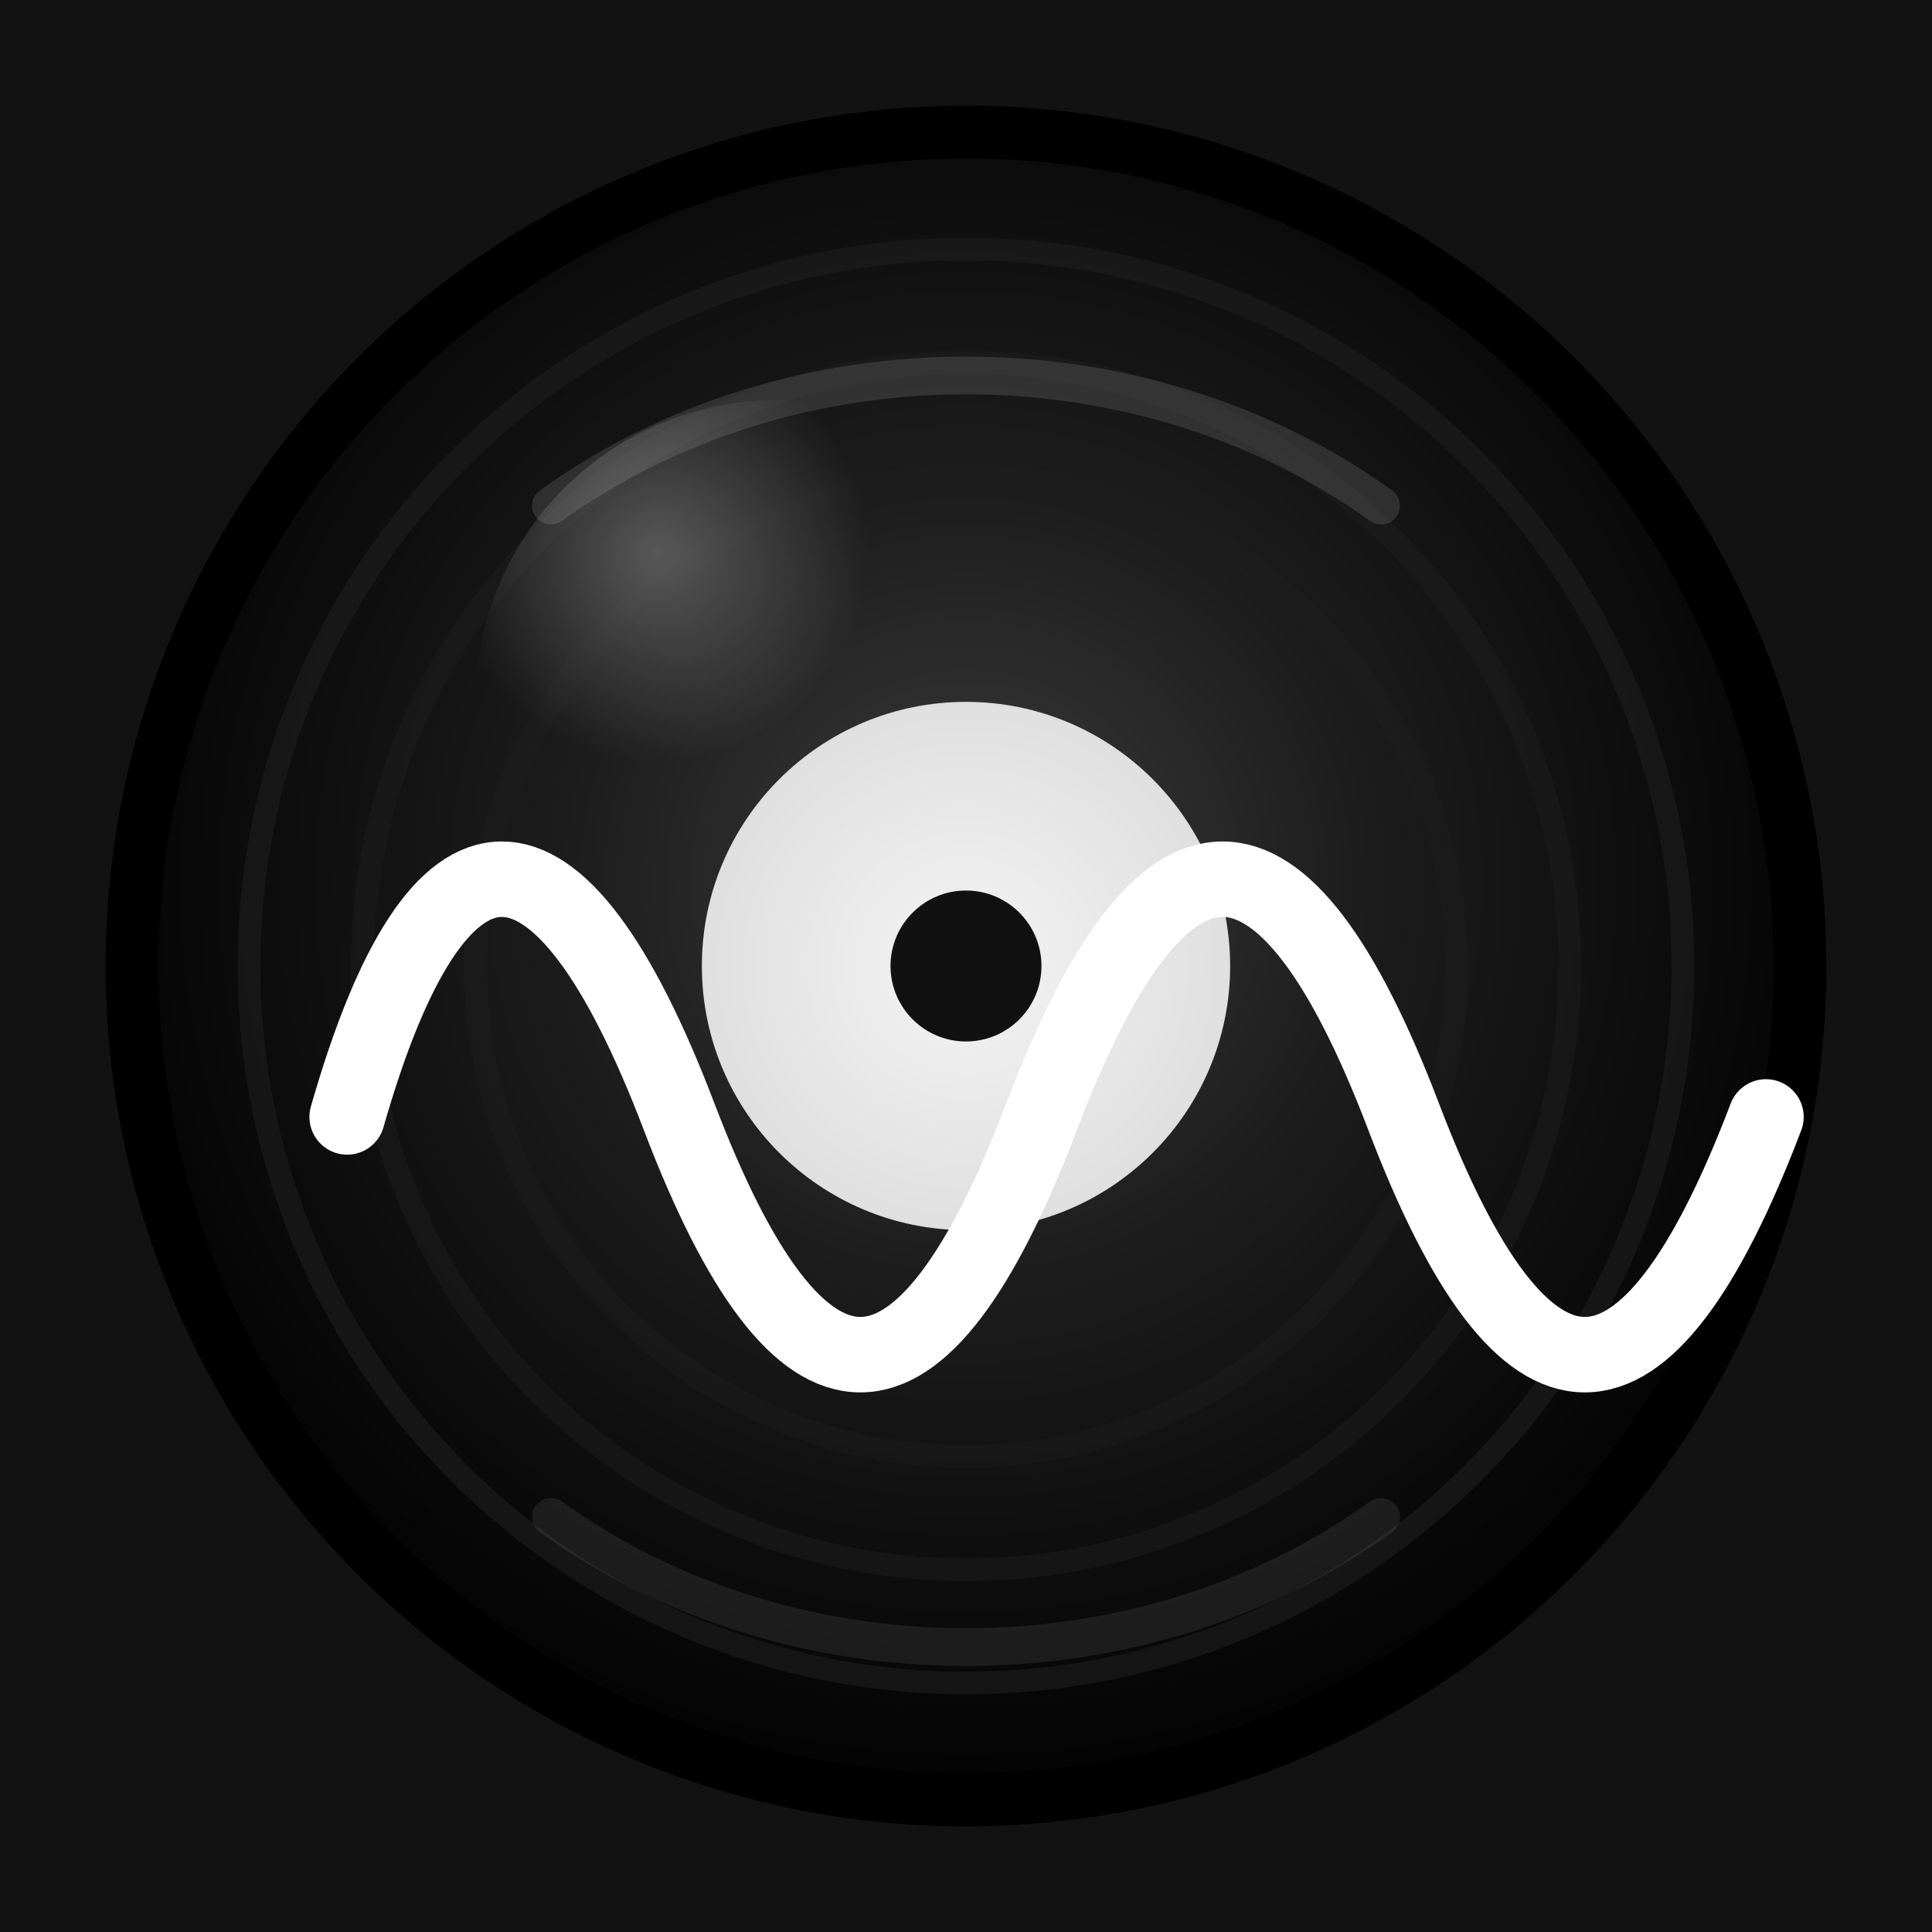 <svg xmlns="http://www.w3.org/2000/svg" viewBox="0 0 512 512">
  <defs>
    <radialGradient id="vinylGradient" cx="50%" cy="45%" r="60%">
      <stop offset="0%" stop-color="#3d3d3d"/>
      <stop offset="40%" stop-color="#1d1d1d"/>
      <stop offset="85%" stop-color="#060606"/>
      <stop offset="100%" stop-color="#000000"/>
    </radialGradient>
    <radialGradient id="labelGradient" cx="50%" cy="50%" r="70%">
      <stop offset="0%" stop-color="#f4f4f4"/>
      <stop offset="100%" stop-color="#d7d7d7"/>
    </radialGradient>
    <radialGradient id="highlightGradient" cx="30%" cy="25%" r="35%">
      <stop offset="0%" stop-color="rgba(255,255,255,0.45)"/>
      <stop offset="100%" stop-color="rgba(255,255,255,0)"/>
    </radialGradient>
  </defs>

  <rect width="512" height="512" fill="#121212"/>

  <circle cx="256" cy="256" r="228" fill="#000000"/>
  <circle cx="256" cy="256" r="214" fill="url(#vinylGradient)"/>

  <g fill="none" stroke="#1f1f1f" stroke-width="6">
    <circle cx="256" cy="256" r="190" opacity="0.6"/>
    <circle cx="256" cy="256" r="160" opacity="0.5"/>
    <circle cx="256" cy="256" r="130" opacity="0.4"/>
  </g>

  <circle cx="256" cy="256" r="70" fill="url(#labelGradient)"/>
  <circle cx="256" cy="256" r="20" fill="#111111"/>

  <path d="M92 296c24-84 56-84 88 0s64 84 96 0 64-84 96 0 64 84 96 0" fill="none" stroke="#ffffff" stroke-width="20" stroke-linecap="round" stroke-linejoin="round"/>

  <path d="M146 134c64-46 156-46 220 0" fill="none" stroke="rgba(255,255,255,0.12)" stroke-width="10" stroke-linecap="round"/>
  <path d="M366 402c-64 46-156 46-220 0" fill="none" stroke="rgba(255,255,255,0.08)" stroke-width="10" stroke-linecap="round"/>

  <circle cx="206" cy="186" r="80" fill="url(#highlightGradient)" opacity="0.6"/>
</svg>
